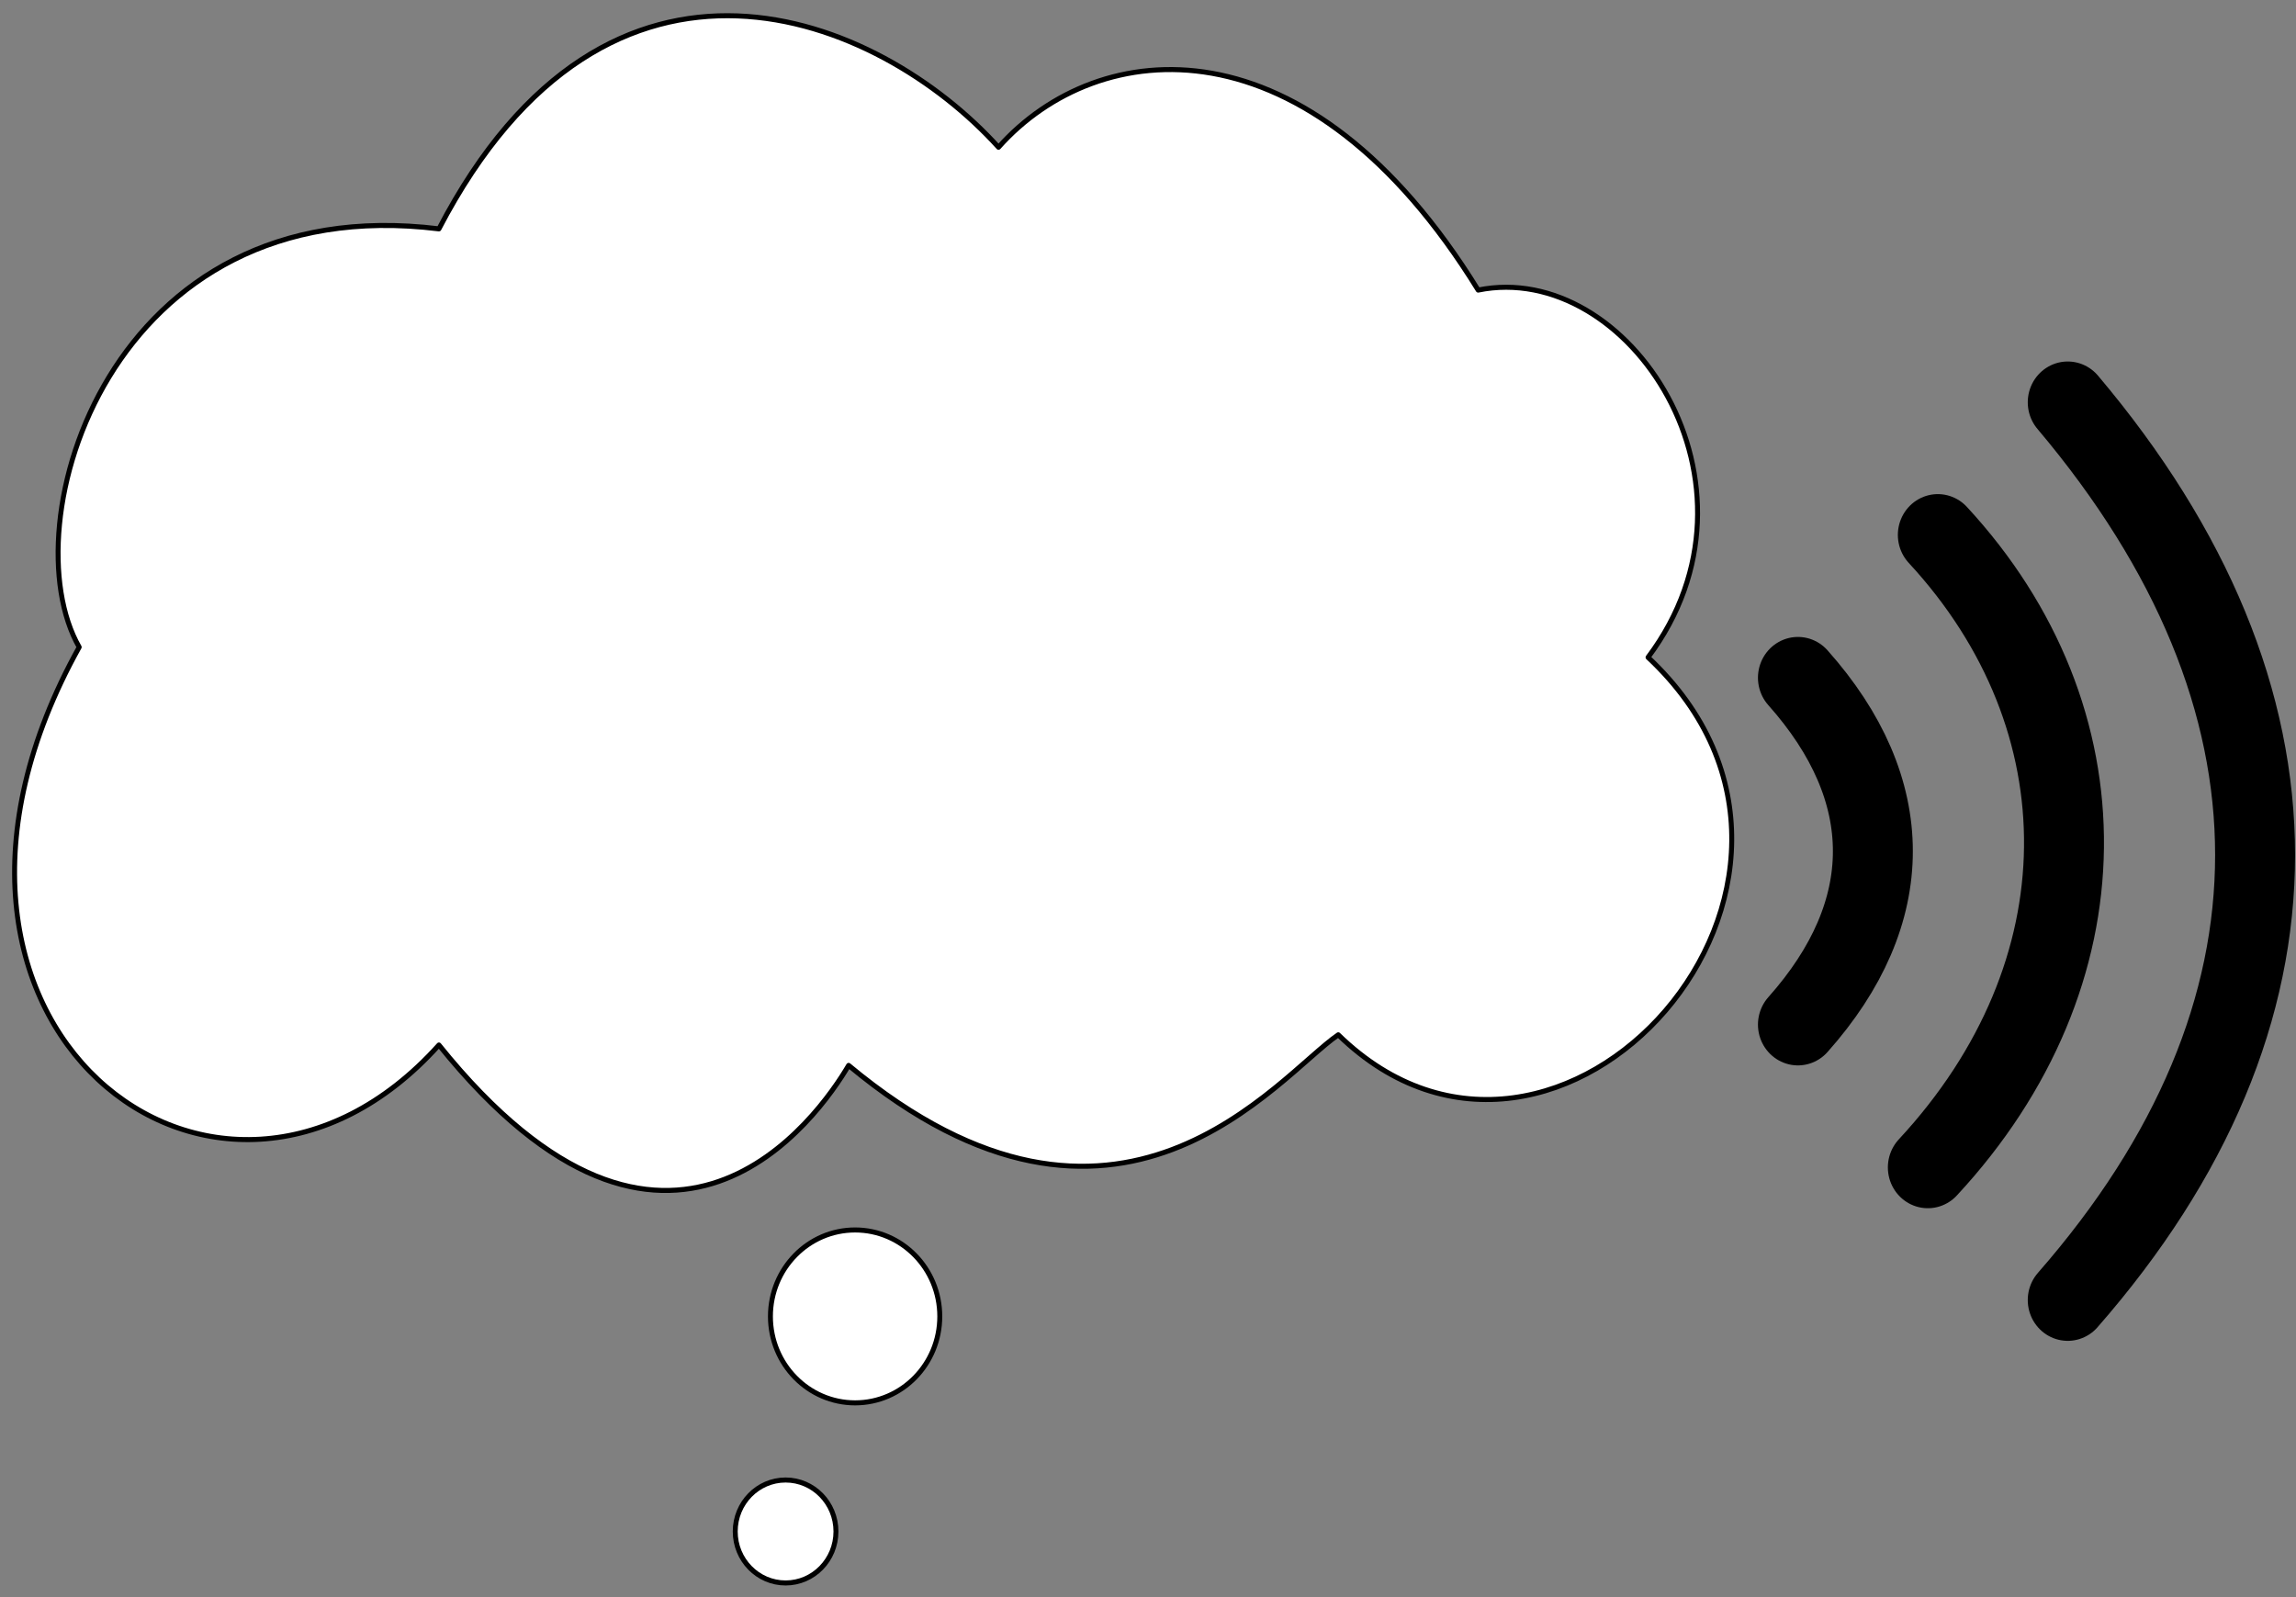 <?xml version="1.0" encoding="UTF-8" standalone="no"?>
<!-- Created with Inkscape (http://www.inkscape.org/) -->

<svg
   version="1.1"
   id="svg1"
   width="230"
   height="160"
   viewBox="0 0 230 160"
   sodipodi:docname="logo_src.svg"
   inkscape:version="1.4.2 (ebf0e940d0, 2025-05-08)"
   inkscape:export-filename="src_logo.svg"
   inkscape:export-xdpi="500"
   inkscape:export-ydpi="500"
   xmlns:inkscape="http://www.inkscape.org/namespaces/inkscape"
   xmlns:sodipodi="http://sodipodi.sourceforge.net/DTD/sodipodi-0.dtd"
   xmlns="http://www.w3.org/2000/svg"
   xmlns:svg="http://www.w3.org/2000/svg">
  <rect x="0" y="0" width="230" height="160" fill="#808080" stroke="none"/>
  <sodipodi:namedview
     id="namedview1"
     pagecolor="#ffffff"
     bordercolor="#000000"
     borderopacity="0.25"
     inkscape:showpageshadow="false"
     inkscape:pageopacity="0.0"
     inkscape:pagecheckerboard="true"
     inkscape:deskcolor="#d1d1d1"
     inkscape:zoom="4"
     inkscape:cx="45.75"
     inkscape:cy="88.375001"
     inkscape:window-width="2560"
     inkscape:window-height="1380"
     inkscape:window-x="0"
     inkscape:window-y="0"
     inkscape:window-maximized="1"
     inkscape:current-layer="g1">
    <inkscape:page
       x="0"
       y="0"
       width="230"
       height="160"
       id="page1"
       margin="0"
       bleed="0" />
  </sodipodi:namedview>
  <defs
     id="defs1" />
  <g
     id="g1"
     inkscape:label="g1"
     transform="matrix(1.001,0,0,1.022,0.02,-0.021)">
    <g
       id="g4"
       inkscape:label="g4">
      <path
         style="display:inline;fill:none;fill-opacity:0.533;stroke:#000000;stroke-width:8;stroke-linecap:round;stroke-linejoin:miter;stroke-dasharray:none;stroke-opacity:1"
         d="m 207,39 c 25,29 25,60 0,88"
         id="path6"
         sodipodi:nodetypes="cc"
         inkscape:label="path6"
         transform="translate(-0.094,0.455)" />
      <path
         style="display:inline;fill:none;fill-opacity:0.533;stroke:#000000;stroke-width:8;stroke-linecap:round;stroke-linejoin:miter;stroke-dasharray:none;stroke-opacity:1"
         d="m 194,52 c 17,18 17,43 -1,62"
         id="path5"
         sodipodi:nodetypes="cc"
         transform="translate(-0.094,0.455)"
         inkscape:label="path5" />
      <path
         style="display:inline;fill:none;fill-opacity:0.533;stroke:#000000;stroke-width:8;stroke-linecap:round;stroke-linejoin:miter;stroke-dasharray:none;stroke-opacity:1"
         d="m 180,66 c 10,11 10,23 0,34"
         id="path4"
         sodipodi:nodetypes="cc"
         transform="translate(-0.094,0.455)"
         inkscape:label="path4" />
    </g>
    <g
       id="g2"
       inkscape:label="g2"
       style="fill:#ffffff;fill-opacity:1;stroke-width:0.494;stroke-dasharray:none">
      <g
         id="g3"
         inkscape:label="g3"
         style="fill:#ffffff;fill-opacity:1;stroke-width:0.494;stroke-dasharray:none">
        <ellipse
           style="display:inline;fill:#ffffff;fill-opacity:1;stroke:#000000;stroke-width:0.494;stroke-linecap:round;stroke-linejoin:round;stroke-miterlimit:0;stroke-dasharray:none;stroke-opacity:1;paint-order:normal"
           id="path3"
           cy="149.687"
           cx="78.692"
           inkscape:export-filename="path15.svg"
           inkscape:export-xdpi="500"
           inkscape:export-ydpi="500"
           transform="translate(-0.094,0.455)"
           rx="5.04"
           ry="5.046"
           inkscape:label="path3" />
        <ellipse
           style="display:inline;fill:#ffffff;fill-opacity:1;stroke:#000000;stroke-width:0.494;stroke-linecap:round;stroke-linejoin:round;stroke-miterlimit:0;stroke-dasharray:none;stroke-opacity:1;paint-order:normal"
           id="path2"
           cx="85.648"
           cy="128.605"
           transform="translate(-0.094,0.455)"
           rx="8.474"
           ry="8.474"
           inkscape:label="path2" />
      </g>
      <path
         style="display:inline;fill:#ffffff;fill-opacity:1;stroke:#000000;stroke-width:0.494;stroke-linecap:round;stroke-linejoin:round;stroke-miterlimit:0;stroke-dasharray:none;stroke-opacity:1;paint-order:normal"
         d="m 8,63 c -21,37 14,63 36,39 23,28 38,7 41,2 27,22 43,1 49,-3 22,21 55,-15 31,-37 C 178,47 163,25 148,28 131,1 110,3 100,14 88,1 61,-10 44,22 11,18 1,51 8,63 Z"
         id="path1"
         sodipodi:nodetypes="ccccccccc"
         transform="translate(-0.094,0.455)"
         inkscape:label="path1" />
    </g>
  </g>
</svg>
